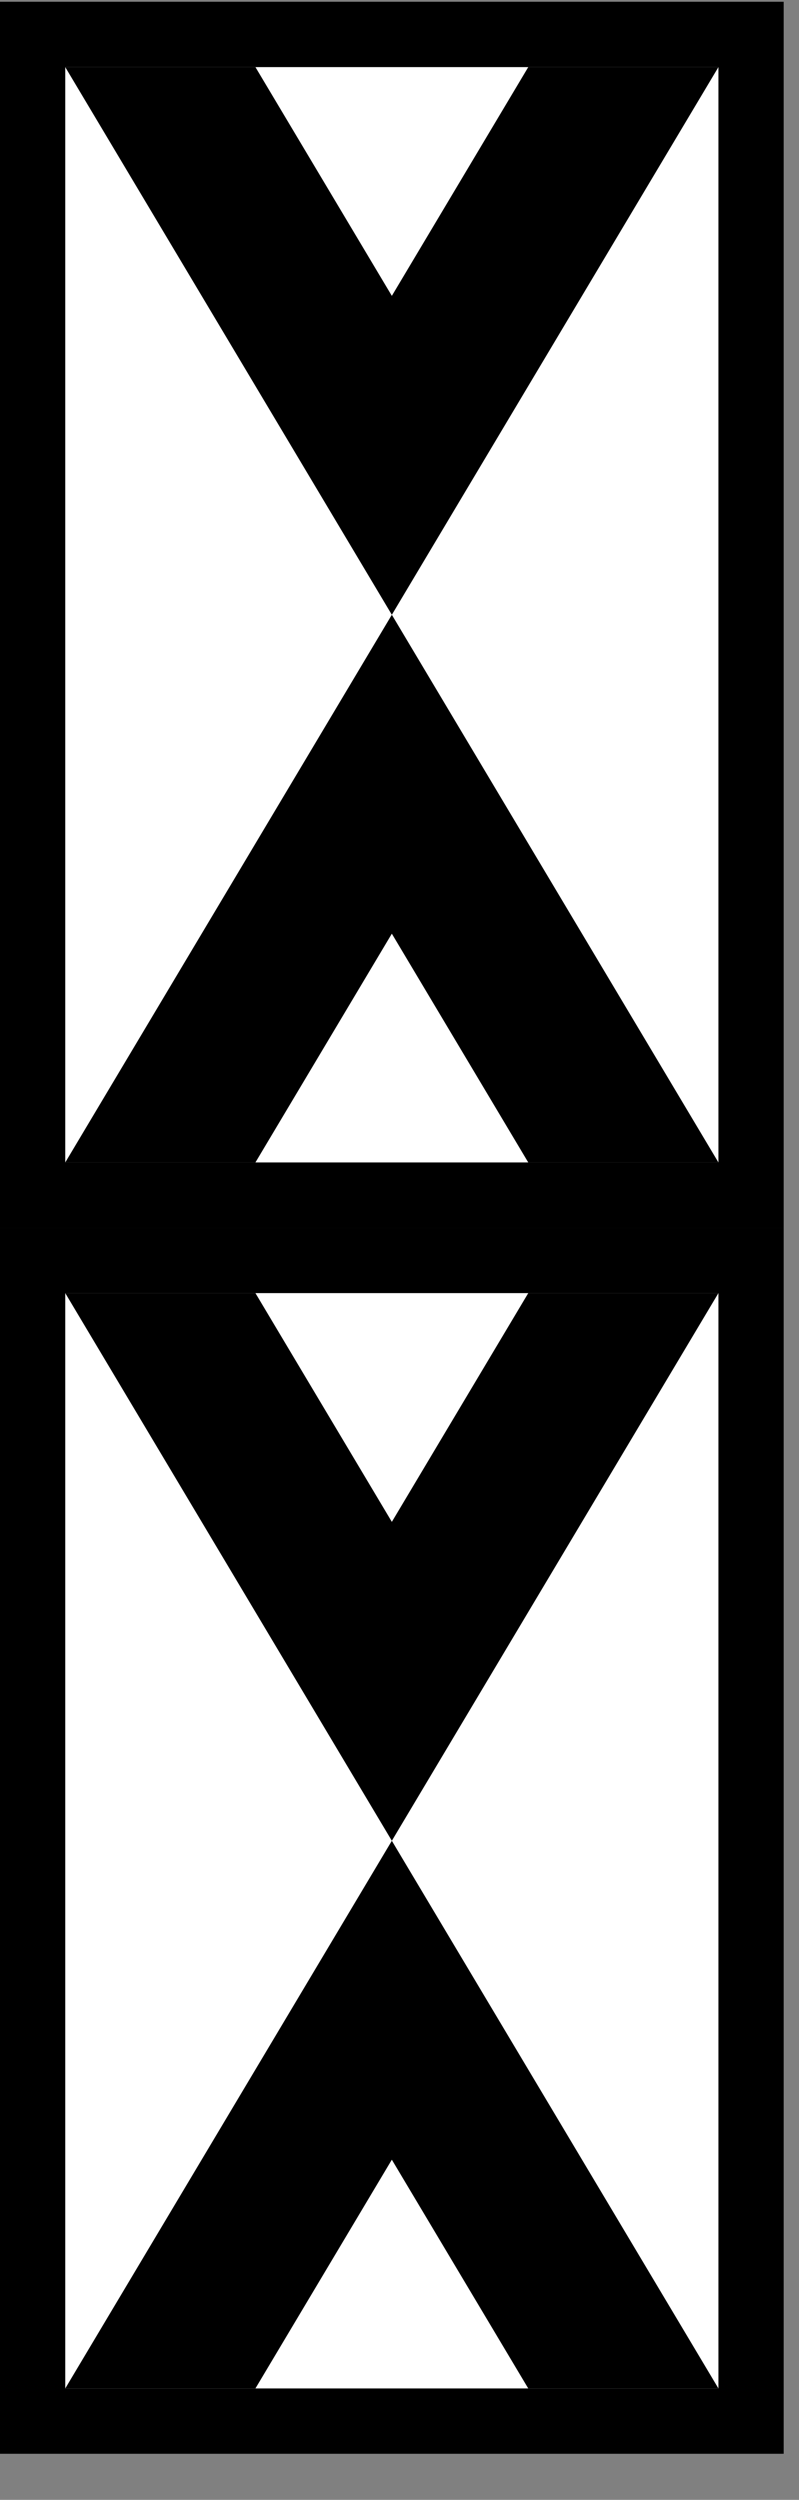<?xml version="1.0" encoding="UTF-8" standalone="no"?>
<!-- Created with Inkscape (http://www.inkscape.org/) -->

<svg
   width="7.68"
   height="24"
   viewBox="0 0 2.032 6.35"
   version="1.1"
   id="svg1"
   xmlns="http://www.w3.org/2000/svg"
   xmlns:svg="http://www.w3.org/2000/svg">
  <rect x="0" y="0" width="2.032" height="6.35" fill="#808080" stroke="none"/>
  <defs
     id="defs1" />
  <g
     id="layer1"
     transform="matrix(0.004,0,0,0.004,-6.7009408e-5,0.233)">
    <rect
       style="fill:#ffffff;fill-opacity:1;stroke:#000000;stroke-width:41.49;stroke-dasharray:none;stroke-opacity:1"
       id="rect1"
       width="456.777"
       height="737.072"
       x="20.761"
       y="-36.379" />
    <path
       style="stroke-width:1.038;stroke-linecap:square"
       d="M 41.506,-15.634 249.15,332.157 440.89,10.991 456.786,-15.634 H 335.88 L 249.15,129.638 162.42,-15.634 Z"
       id="path16" />
    <path
       style="stroke-width:1.038;stroke-linecap:square"
       d="M 456.79,679.948 249.146,332.157 57.406,653.322 41.51,679.948 H 162.416 l 86.73,-145.273 86.73,145.273 z"
       id="path16-7" />
    <rect
       style="fill:#ffffff;fill-opacity:1;stroke:#000000;stroke-width:41.49;stroke-dasharray:none;stroke-opacity:1"
       id="rect1-2"
       width="456.777"
       height="737.072"
       x="20.761"
       y="742.183" />
    <path
       style="stroke-width:1.038;stroke-linecap:square"
       d="M 41.506,762.928 249.15,1110.719 440.89,789.554 456.786,762.928 H 335.88 L 249.15,908.201 162.42,762.928 Z"
       id="path16-76" />
    <path
       style="stroke-width:1.038;stroke-linecap:square"
       d="m 456.79,1458.51 -207.644,-347.791 -191.74,321.165 -15.896,26.626 H 162.416 l 86.73,-145.273 86.73,145.273 z"
       id="path16-7-1" />
  </g>
</svg>
